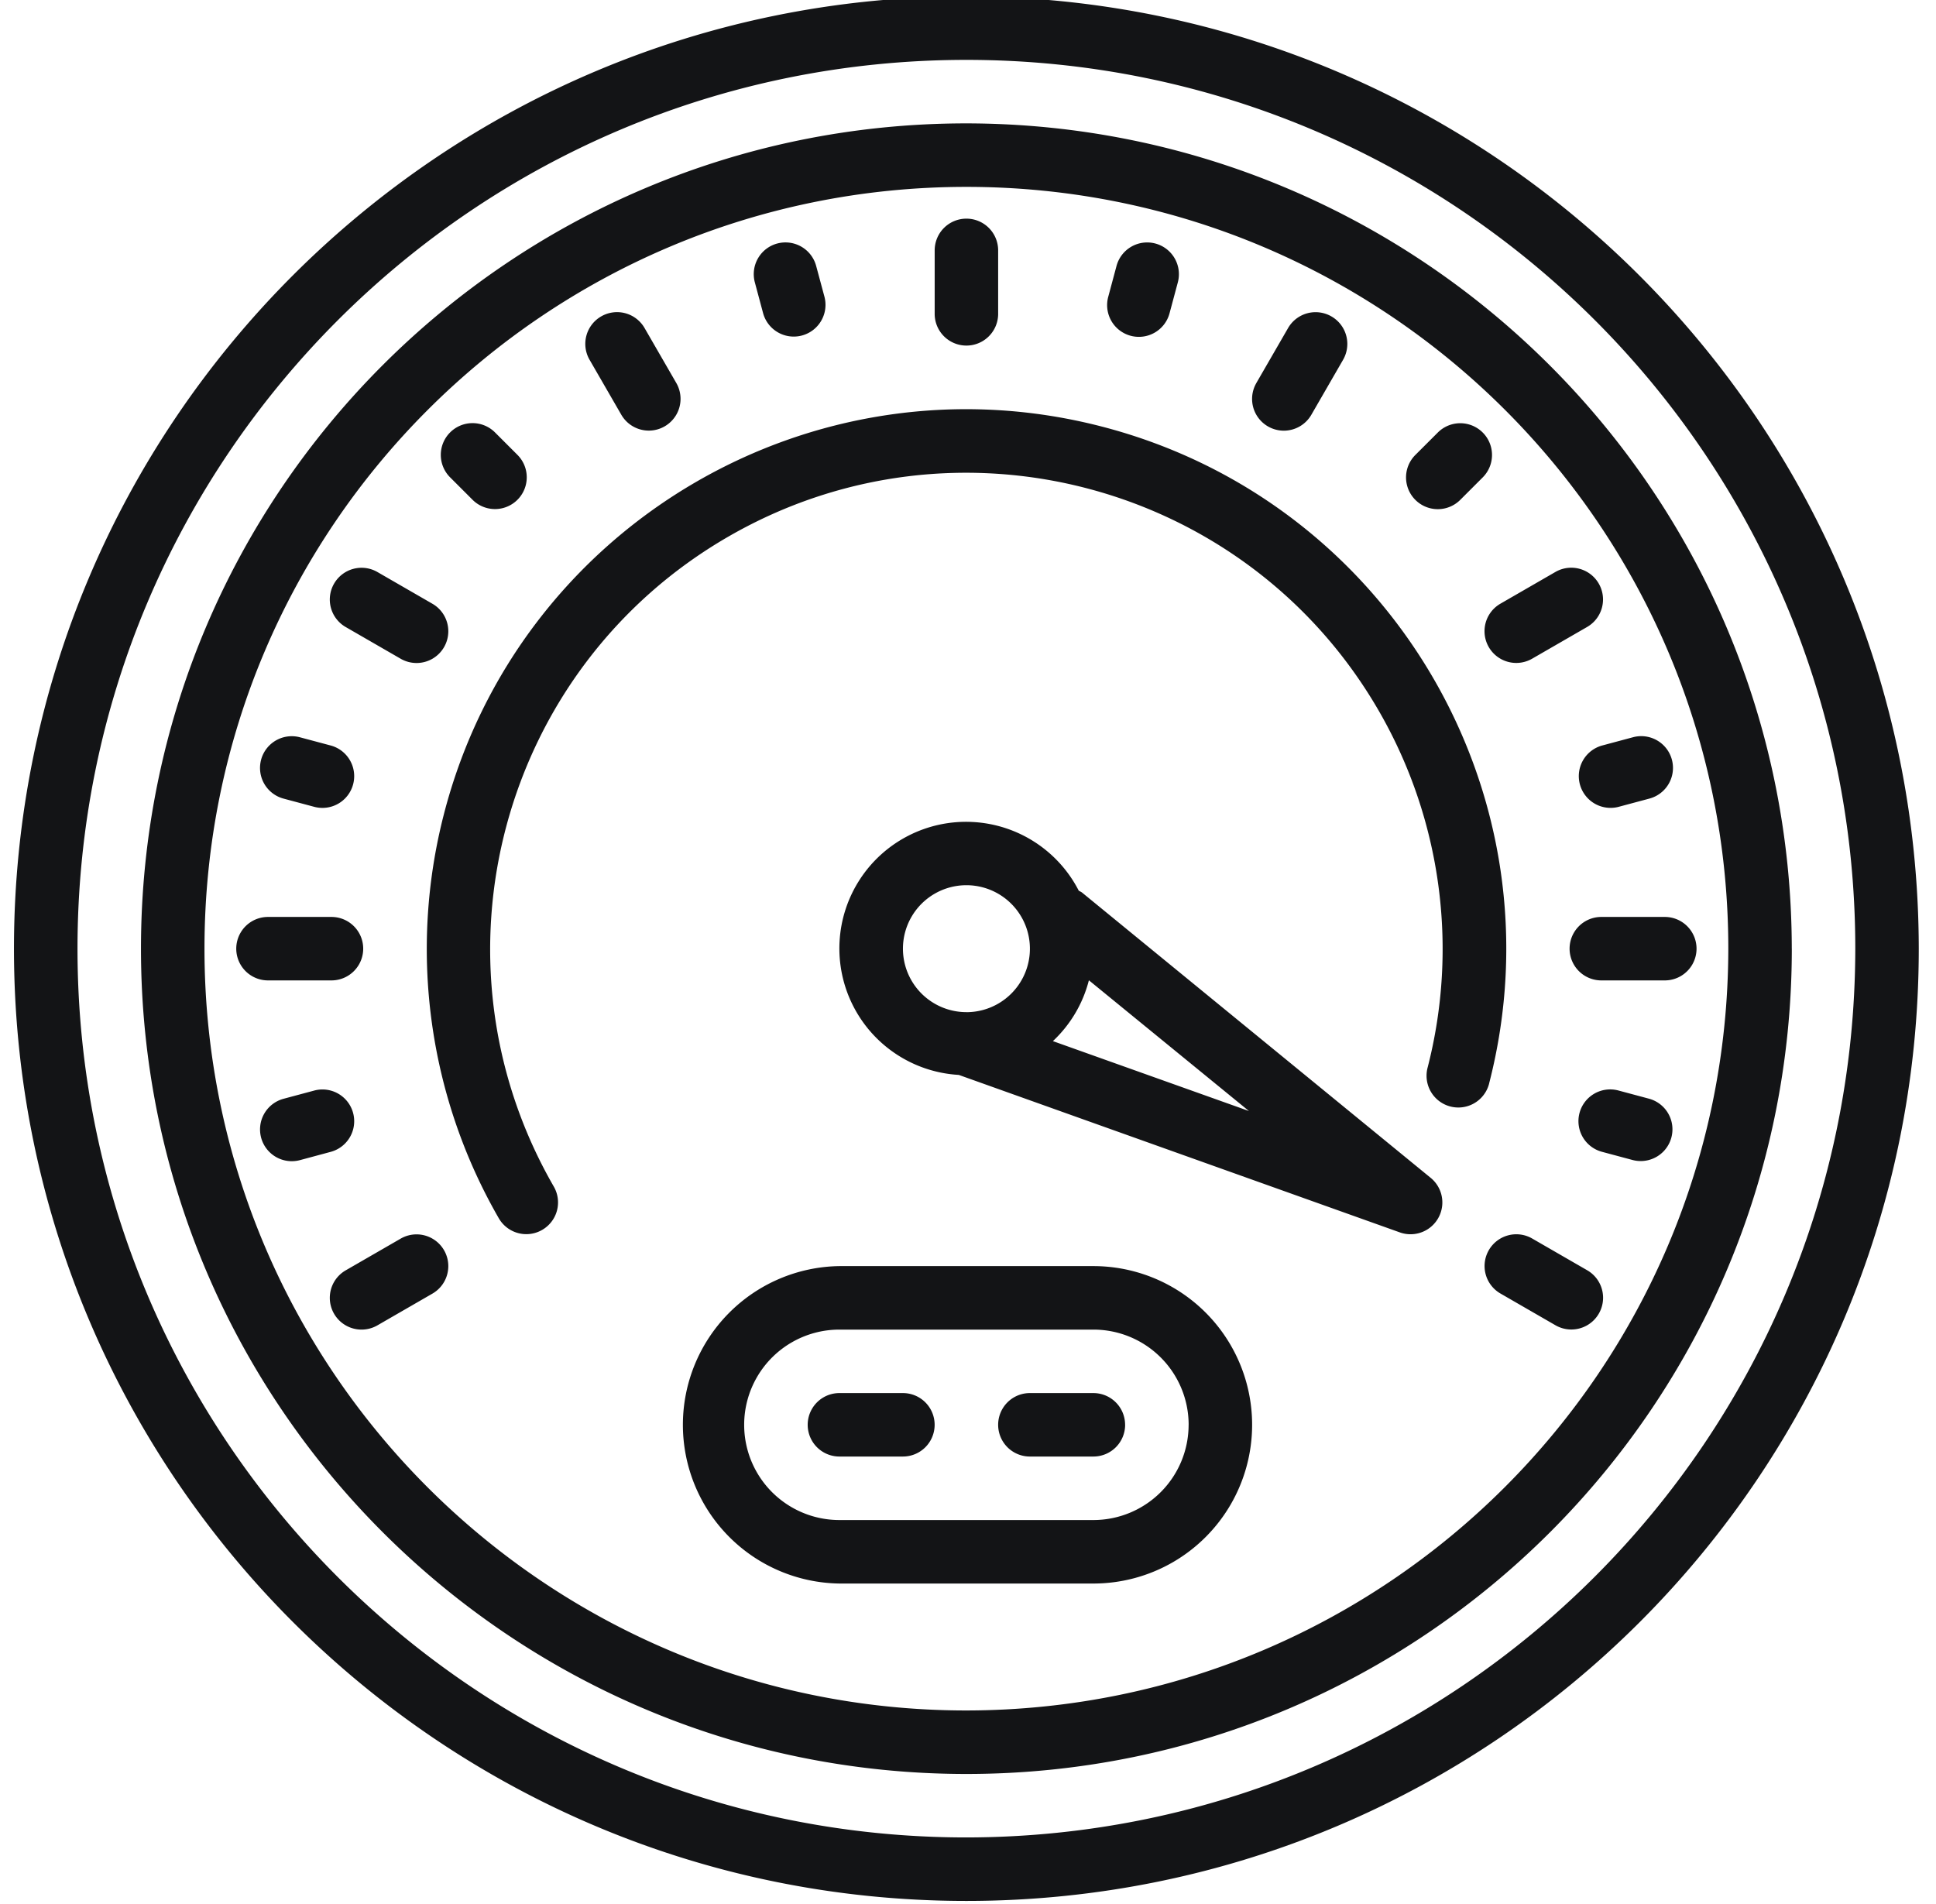 <svg xmlns="http://www.w3.org/2000/svg" width="61" height="60" viewBox="0 0 61 60"><g><g><path fill="#131416" d="M60.457 29.895c0 16.573-13.435 30.008-30.007 30.008C13.876 59.903.44 46.468.44 29.895S13.876-.113 30.45-.113c16.565.019 29.989 13.443 30.007 30.008zm-2 0c0-15.468-12.54-28.008-28.007-28.008-15.469 0-28.008 12.54-28.008 28.008s12.54 28.007 28.008 28.007c15.46-.017 27.99-12.546 28.007-28.007zm-2 0c0 14.363-11.644 26.007-26.007 26.007-14.364 0-26.008-11.644-26.008-26.007 0-14.363 11.644-26.007 26.008-26.007 14.356.016 25.99 11.65 26.006 26.007zm-2.001 0c0-13.258-10.748-24.006-24.006-24.006-13.259 0-24.007 10.748-24.007 24.006 0 13.259 10.748 24.006 24.007 24.006 13.251-.015 23.99-10.754 24.006-24.006zm-46.012-1h2a1 1 0 1 1 0 2h-2a1 1 0 0 1 0-2zm42.01 0h2.001a1 1 0 1 1 0 2h-2a1 1 0 0 1 0-2zM10.892 40.032l1.733-1a1 1 0 1 1 1 1.733l-1.733 1a1 1 0 0 1-1-1.733zm36.383-21.008l1.733-1a1 1 0 1 1 1 1.733l-1.733 1a1 1 0 1 1-1-1.733zm-36.749-.632a1 1 0 0 1 1.366-.366l1.733 1a1 1 0 1 1-1 1.733l-1.733-1a1 1 0 0 1-.366-1.367zm36.384 21.004a1 1 0 0 1 1.367-.367l1.733 1a1 1 0 1 1-1 1.733l-1.733-1a1 1 0 0 1-.367-1.366zM18.943 9.97a1 1 0 0 1 1.366.367l1 1.732a1 1 0 1 1-1.733 1l-1-1.732a1 1 0 0 1 .367-1.367zM30.45 6.89a1 1 0 0 1 1 1v2a1 1 0 1 1-2 0v-2a1 1 0 0 1 1-1zm9.135 5.18l1-1.732a1 1 0 0 1 1.733 1l-1 1.733a1 1 0 0 1-1.733-1zM8.227 23.94a1 1 0 0 1 1.225-.706l.966.258a1 1 0 1 1-.517 1.933l-.967-.259a1 1 0 0 1-.707-1.225zm41.541 11.132a1 1 0 0 1 1.225-.708l.966.259a1 1 0 0 1-.517 1.932l-.967-.259a1 1 0 0 1-.707-1.224zM14.182 13.627a1 1 0 0 1 1.415 0l.707.707a1 1 0 1 1-1.415 1.415l-.707-.707a1 1 0 0 1 0-1.415zm10.31-5.954a1.001 1.001 0 0 1 1.224.708l.26.966a1 1 0 0 1-1.933.518l-.259-.966a1 1 0 0 1 .707-1.226zm10.427 1.679l.259-.966a1 1 0 1 1 1.932.517l-.259.966a1 1 0 1 1-1.932-.517zm9.676 4.985l.708-.707a1 1 0 0 1 1.415 1.414l-.708.708a1 1 0 0 1-1.415-1.415zm5.892 9.154l.966-.259a1 1 0 0 1 .518 1.933l-.966.259a1 1 0 0 1-.518-1.933zM8.935 34.625l.966-.259a1 1 0 1 1 .518 1.932l-.966.26a1 1 0 1 1-.518-1.933zm37.984-.476a1.001 1.001 0 0 1-1.939-.5c.98-3.802.43-7.837-1.53-11.238-4.138-7.179-13.313-9.644-20.492-5.506-7.18 4.139-9.645 13.313-5.506 20.492a1 1 0 0 1-1.732 1 17.005 17.005 0 0 1-1.735-12.735c2.342-9.095 11.614-14.568 20.708-12.226 9.095 2.343 14.568 11.615 12.226 20.709zm-1.833 2.974a1.002 1.002 0 0 1-.973 1.715L30.21 33.873a3.991 3.991 0 1 1 3.781-5.803.982.982 0 0 1 .094.05zM30.45 31.896a2 2 0 1 0 0-4.001 2 2 0 0 0 0 4zm8.902 3.115l-5.043-4.12a3.976 3.976 0 0 1-1.134 1.917zm.1 9.888a5.001 5.001 0 0 1-5.002 5.002h-8.002a5.002 5.002 0 0 1 0-10.003h8.002a5.001 5.001 0 0 1 5.002 5.001zm-2 0a3 3 0 0 0-3.002-3h-8.002a3 3 0 1 0 0 6.001h8.002a3.001 3.001 0 0 0 3.001-3zm-8.003 0a1 1 0 0 1-1 1h-2a1 1 0 1 1 0-2h2a1 1 0 0 1 1 1zm6.002 0a1 1 0 0 1-1 1H32.45a1 1 0 1 1 0-2h2a1 1 0 0 1 1 1z"/></g></g></svg>